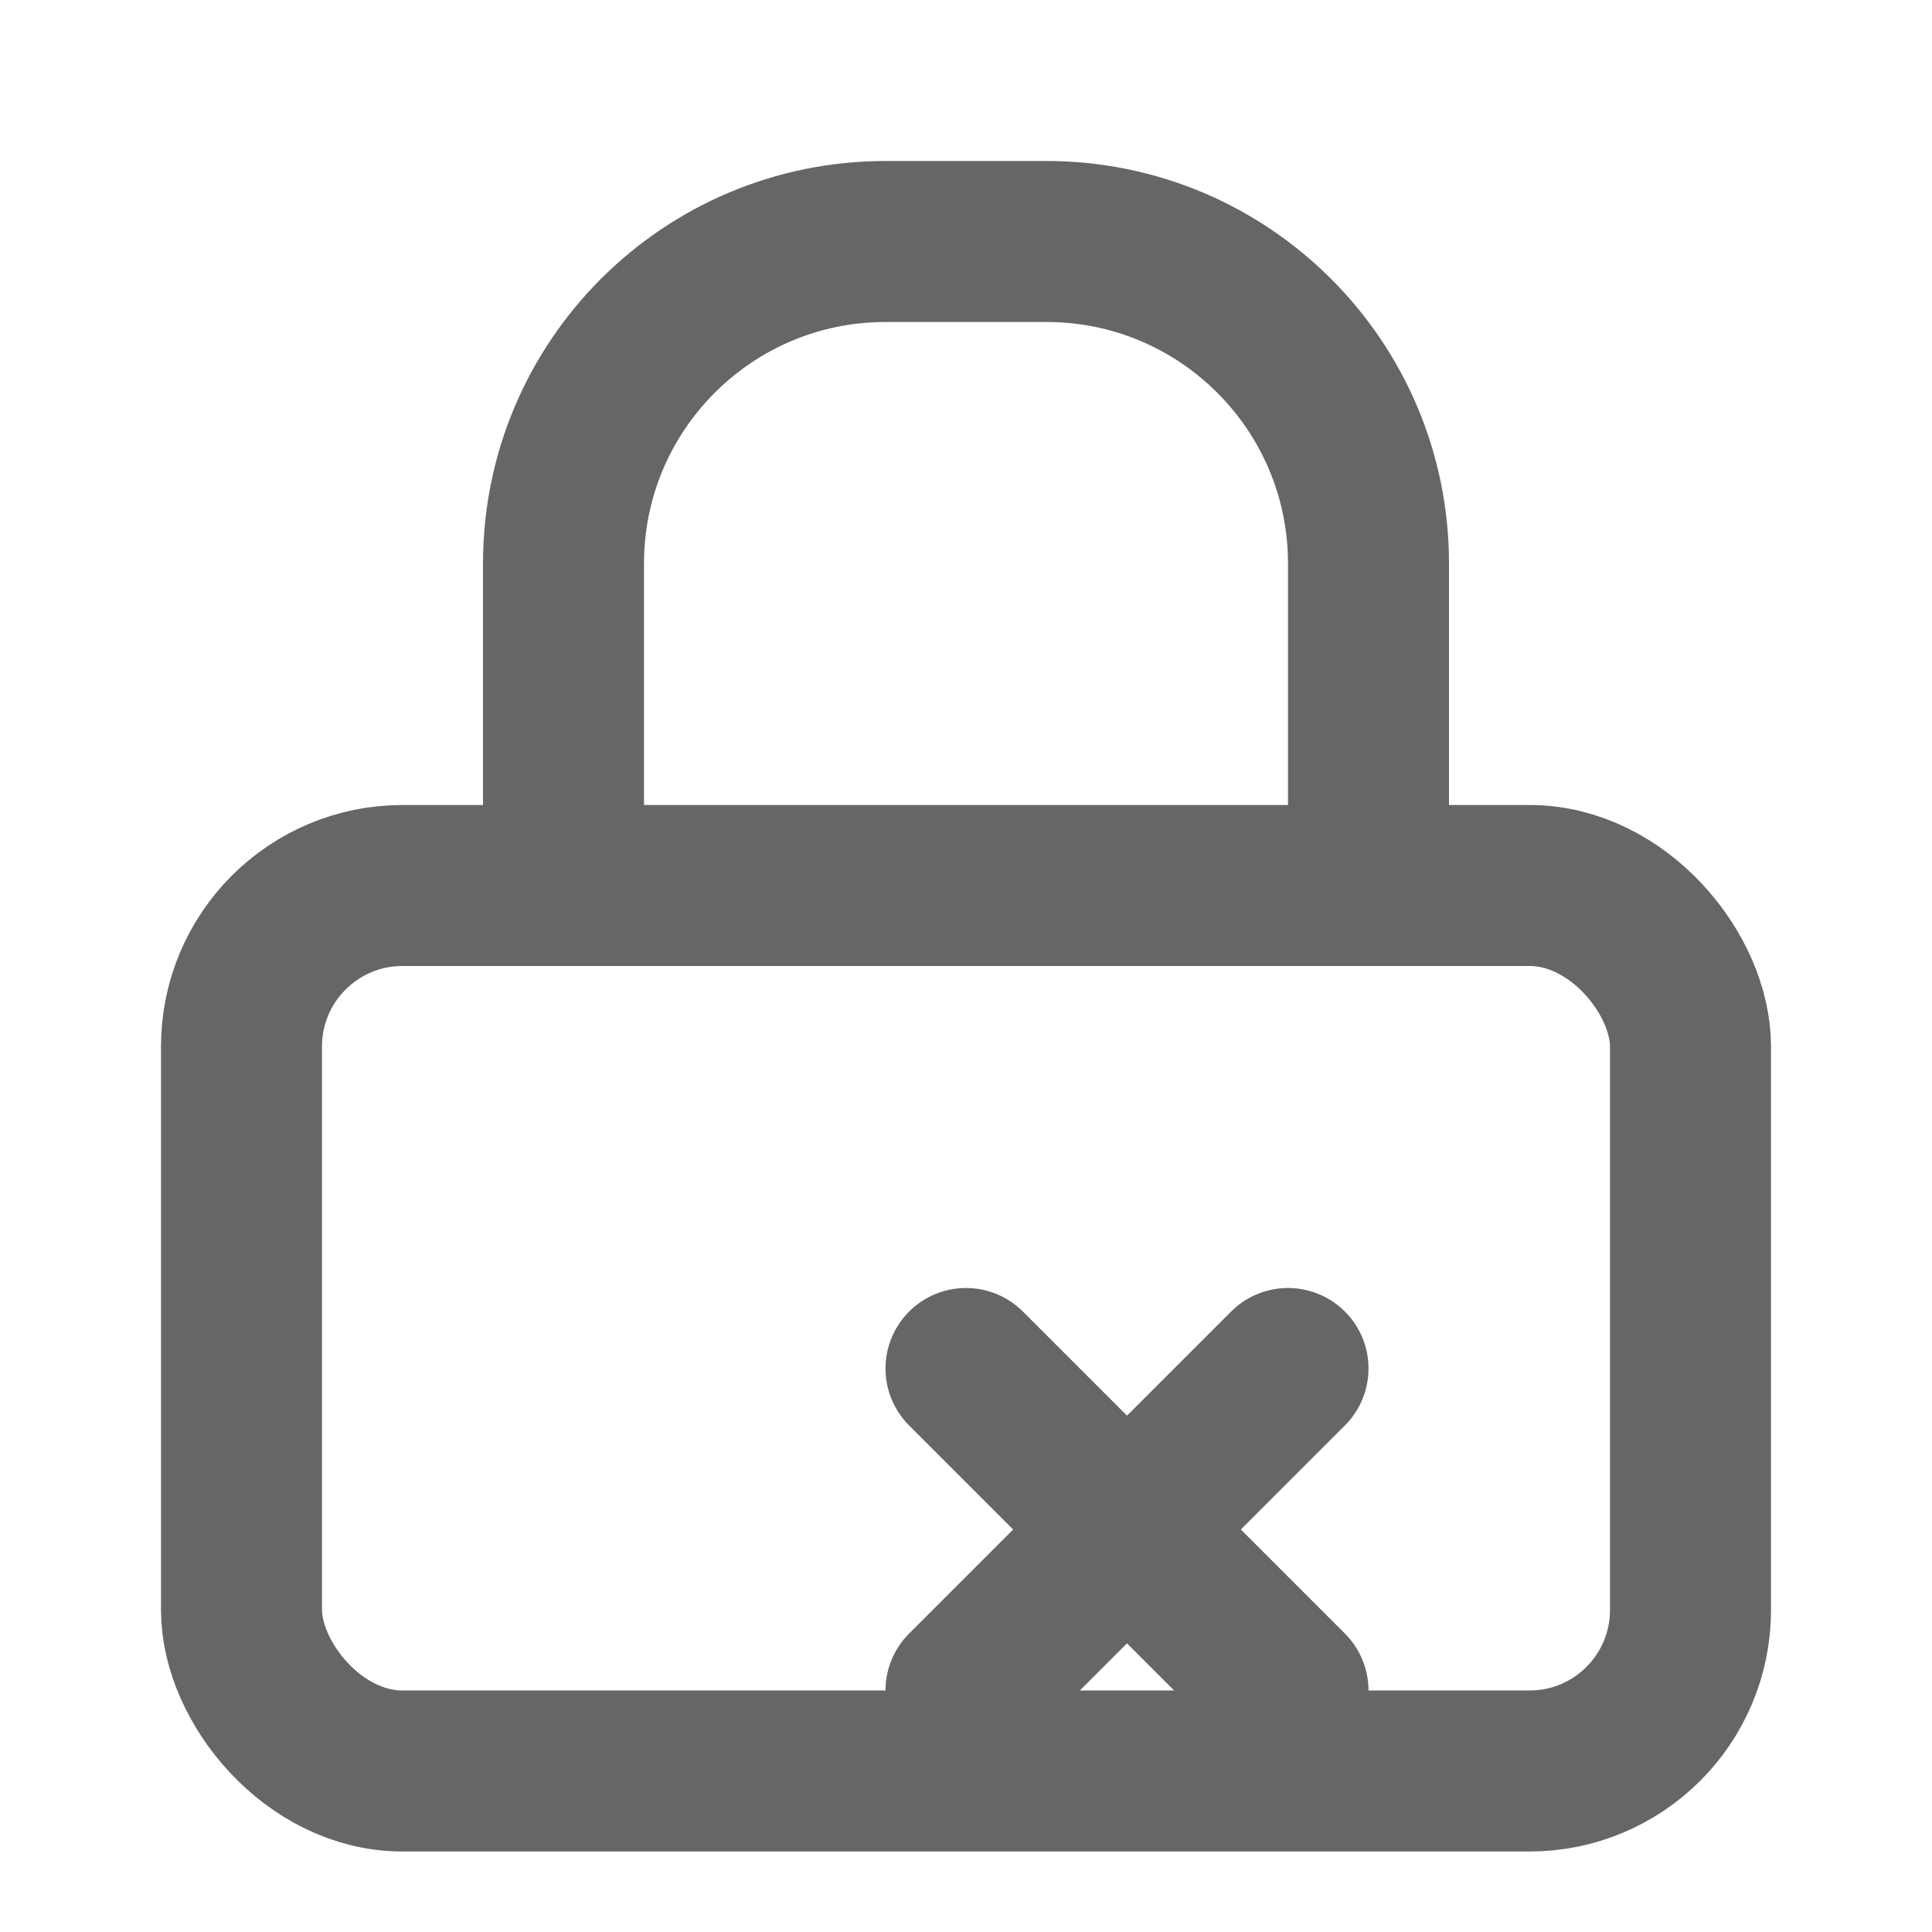 <svg width="24" height="24" viewBox="0 0 24 24" fill="none" xmlns="http://www.w3.org/2000/svg">
  <rect x="3" y="11" width="18" height="11" rx="2" ry="2" stroke="#666" stroke-width="2" stroke-linecap="round" stroke-linejoin="round"/>
  <path d="M7 11V7C7 4.791 8.791 3 11 3H13C15.209 3 17 4.791 17 7V11" stroke="#666" stroke-width="2" stroke-linecap="round" stroke-linejoin="round"/>
  <path d="M12 17L16 21M16 17L12 21" stroke="#666" stroke-width="2" stroke-linecap="round" stroke-linejoin="round"/>
</svg>